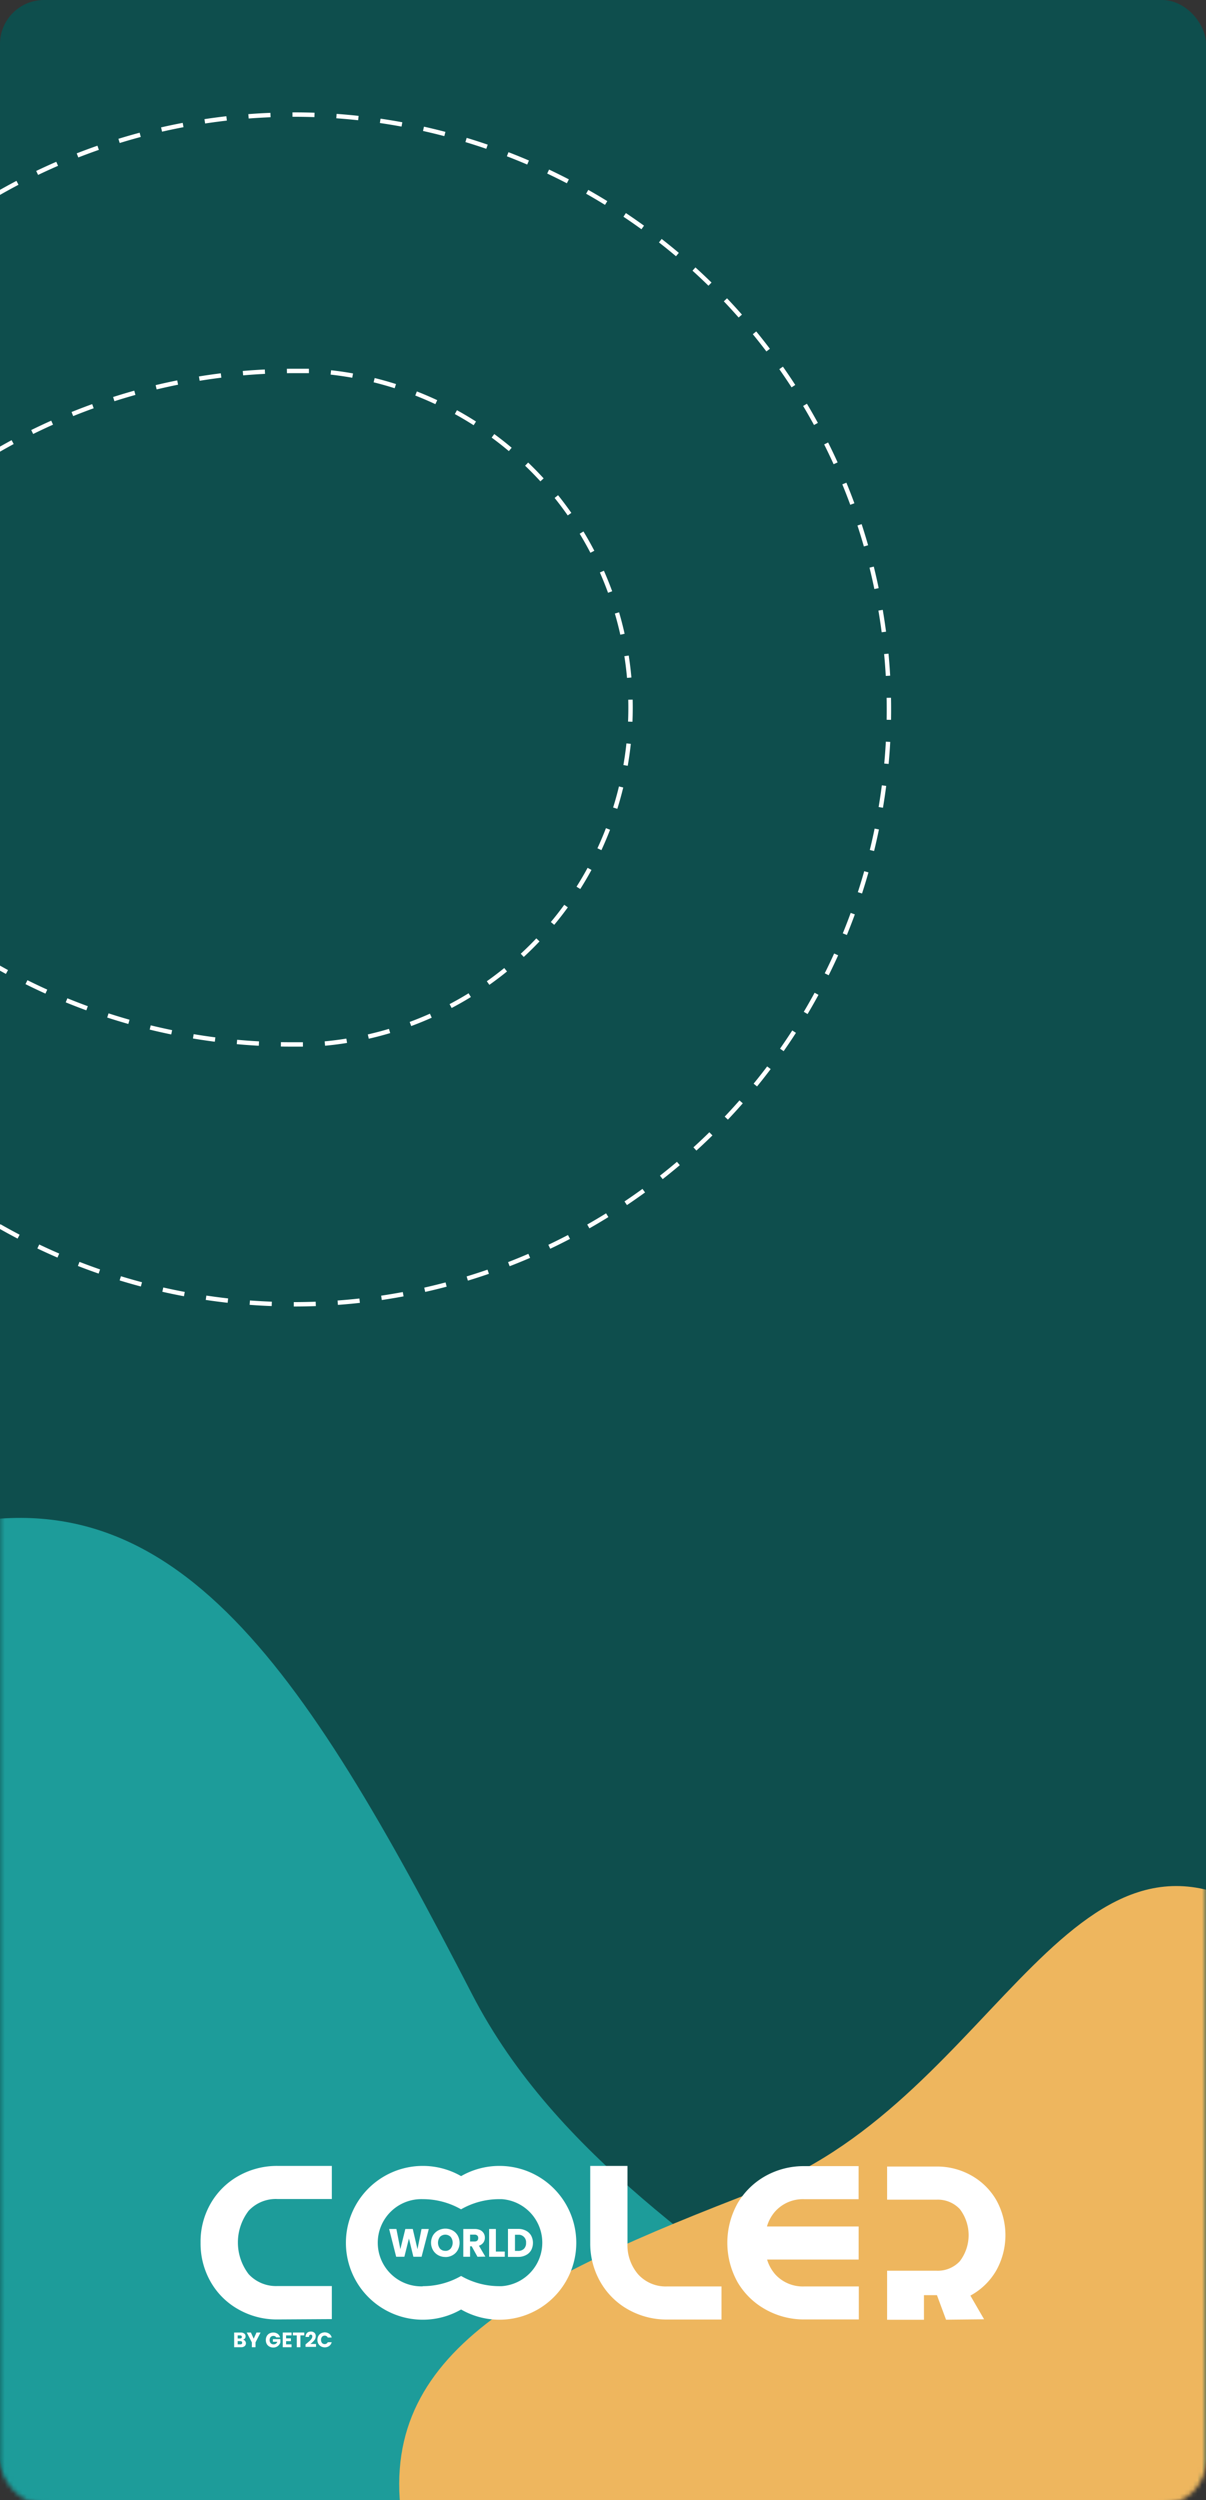 <svg id="Layer_1" data-name="Layer 1" xmlns="http://www.w3.org/2000/svg" xmlns:xlink="http://www.w3.org/1999/xlink" viewBox="0 0 274 568"><rect x="0" y="0" width="274" height="568" fill="#333333" stroke="none"/><defs><style>.cls-1,.cls-2{fill:#fff;}.cls-2,.cls-5,.cls-6,.cls-7{fill-rule:evenodd;}.cls-3{fill:#0e4e4d;}.cls-4{mask:url(#mask);}.cls-5{fill:#1d9c9a;}.cls-6{fill:#eeb65e;}.cls-7{fill:none;stroke:#fff;stroke-miterlimit:5;stroke-dasharray:5;}</style><mask id="mask" x="-61.43" y="1" width="370.46" height="646.63" maskUnits="userSpaceOnUse"><g id="a"><rect class="cls-1" y="1" width="274" height="568" rx="10"/></g></mask></defs><title>bg-sidebar-desktop_1</title><path class="cls-1" d="M151.6,482.43v0A8.44,8.44,0,0,1,145,479.7a10.19,10.19,0,0,1-2.44-7.08h0V455.05H134.1v17.57a17.5,17.5,0,0,0,2.35,8.87,16.66,16.66,0,0,0,6.35,6.23,17.8,17.8,0,0,0,8.8,2.23h12.32v-7.52Z"/><path class="cls-1" d="M63.07,489.93a17.59,17.59,0,0,1-8.8-2.23,16.54,16.54,0,0,1-6.35-6.21,17.51,17.51,0,0,1-2.35-9,17.32,17.32,0,0,1,2.35-9,16.75,16.75,0,0,1,6.35-6.21,17.8,17.8,0,0,1,8.8-2.23H75.39v7.52H63.07a8.44,8.44,0,0,0-6.57,2.66,11.83,11.83,0,0,0,0,14.42,8.45,8.45,0,0,0,6.57,2.69v0H75.39v7.51Z"/><path class="cls-2" d="M182.75,462.61h12.32V455.1H182.75a17.82,17.82,0,0,0-8.8,2.22,16.92,16.92,0,0,0-6.35,6.19,18.4,18.4,0,0,0,0,18A16.81,16.81,0,0,0,174,487.7a17.83,17.83,0,0,0,8.8,2.23h12.32v-7.5H182.75v0a8.45,8.45,0,0,1-6.57-2.69,9,9,0,0,1-1.9-3.42h20.8v-7.51H174.25a8.82,8.82,0,0,1,1.93-3.49A8.47,8.47,0,0,1,182.75,462.61Z"/><path class="cls-2" d="M96.05,482.41h0a9.91,9.91,0,1,1,0-19.81,17.48,17.48,0,0,1,8.7,2.31,17.45,17.45,0,0,1,8.7-2.31H114a9.91,9.91,0,0,1,0,19.77h-.55a17.42,17.42,0,0,1-8.69-2.32,17.49,17.49,0,0,1-8.7,2.32m8.7-25a17.47,17.47,0,1,1,0,30.3,17.47,17.47,0,1,1,0-30.3Z"/><polygon class="cls-1" points="97.42 469.38 95.78 475.69 93.92 475.69 92.91 471.54 91.87 475.69 90.01 475.69 88.41 469.38 90.06 469.38 90.96 473.97 92.09 469.38 93.78 469.38 94.85 473.97 95.77 469.38 97.42 469.38"/><path class="cls-1" d="M101.18,474.35a1.51,1.51,0,0,0,1.21-.52,2.16,2.16,0,0,0,0-2.66,1.72,1.72,0,0,0-2.43,0,2.21,2.21,0,0,0,0,2.67,1.57,1.57,0,0,0,1.22.5m0,1.4a3.32,3.32,0,0,1-1.63-.41,3.06,3.06,0,0,1-1.18-1.16,3.4,3.4,0,0,1,0-3.33,3.15,3.15,0,0,1,1.19-1.13,3.43,3.43,0,0,1,3.26,0,3,3,0,0,1,1.17,1.15,3.44,3.44,0,0,1,0,3.32,3,3,0,0,1-1.17,1.16,3.25,3.25,0,0,1-1.64.41Z"/><path class="cls-1" d="M106.8,472.22h1a.88.88,0,0,0,.64-.2.8.8,0,0,0,.21-.59.73.73,0,0,0-.21-.56.89.89,0,0,0-.64-.21h-1Zm1.68,3.47-1.31-2.38h-.37v2.38h-1.54v-6.31h2.58a3,3,0,0,1,1.28.26,1.87,1.87,0,0,1,.78.72,1.85,1.85,0,0,1,.26,1,1.88,1.88,0,0,1-.35,1.12,2,2,0,0,1-1,.7l1.46,2.48Z"/><polygon class="cls-1" points="112.66 474.51 114.68 474.51 114.68 475.69 111.13 475.69 111.13 469.38 112.66 469.38 112.66 474.51"/><path class="cls-1" d="M117.68,474.36a1.84,1.84,0,0,0,1.36-.48,1.8,1.8,0,0,0,.48-1.34,1.69,1.69,0,0,0-1.51-1.85H117v3.67Zm.1-5a3.66,3.66,0,0,1,1.74.42,2.82,2.82,0,0,1,1.16,1.11,3.56,3.56,0,0,1,0,3.3,2.82,2.82,0,0,1-1.16,1.11,3.66,3.66,0,0,1-1.74.42h-2.37v-6.36Z"/><path class="cls-2" d="M209.92,484.39V490h-8.37V478.86h10.71v0h.5a6.85,6.85,0,0,0,5.32-2.17,9.77,9.77,0,0,0,0-11.82,6.86,6.86,0,0,0-5.32-2.15H201.55v-7.53h11.2a15.84,15.84,0,0,1,7.87,2,15,15,0,0,1,5.7,5.56,16.41,16.41,0,0,1,0,16.1,15,15,0,0,1-5.7,5.58l-.15.09,3.11,5.37-8.64.1-2.07-5.58h-3Z"/><path class="cls-1" d="M55.69,494.82a.85.85,0,0,1,.18.51.83.83,0,0,1-.3.67,1.2,1.2,0,0,1-.82.24H53.2V492.9h1.51a1.25,1.25,0,0,1,.79.24.76.76,0,0,1,.29.63.77.77,0,0,1-.15.49.9.9,0,0,1-.42.27A.8.8,0,0,1,55.69,494.82ZM54,494.26h.54a.51.51,0,0,0,.3-.09.3.3,0,0,0,.11-.26.29.29,0,0,0-.11-.26.47.47,0,0,0-.3-.1H54Zm.91,1.23a.29.29,0,0,0,.11-.26.33.33,0,0,0-.11-.28.47.47,0,0,0-.32-.1H54v.74h.6A.5.5,0,0,0,54.93,495.49Z"/><path class="cls-1" d="M59.2,492.9l-1.15,2.24v1.1h-.83v-1.1l-1.16-2.24H57l.64,1.4.64-1.4Z"/><path class="cls-1" d="M62.75,494a.57.57,0,0,0-.26-.25.9.9,0,0,0-1,.17,1.16,1.16,0,0,0,0,1.41.93.93,0,0,0,.69.26.92.92,0,0,0,.51-.15A.89.89,0,0,0,63,495h-1v-.6H63.7v.75a1.67,1.67,0,0,1-.86,1,1.78,1.78,0,0,1-.75.16,1.86,1.86,0,0,1-.89-.22,1.57,1.57,0,0,1-.6-.6,1.95,1.95,0,0,1,0-1.76,1.53,1.53,0,0,1,.6-.61,1.94,1.94,0,0,1,.88-.22,1.78,1.78,0,0,1,1,.29,1.38,1.38,0,0,1,.55.83Z"/><path class="cls-1" d="M65,493.55v.68h1.09v.63H65v.73h1.24v.65h-2V492.9h2v.65Z"/><path class="cls-1" d="M69.13,492.9v.65h-.88v2.69h-.82v-2.69h-.88v-.65Z"/><path class="cls-1" d="M69.58,495.47l.74-.63a3.17,3.17,0,0,0,.45-.52,1,1,0,0,0,.19-.53.47.47,0,0,0-.1-.3.29.29,0,0,0-.26-.11.36.36,0,0,0-.29.13.67.67,0,0,0-.1.39h-.79a1.46,1.46,0,0,1,.17-.68,1.1,1.1,0,0,1,.42-.41,1.34,1.34,0,0,1,.59-.13,1.14,1.14,0,0,1,.85.29,1,1,0,0,1,.29.76,1.47,1.47,0,0,1-.34.94,5,5,0,0,1-.89.83H71.8v.66H69.42v-.57A1,1,0,0,0,69.58,495.47Z"/><path class="cls-1" d="M72.33,493.69a1.53,1.53,0,0,1,.6-.61,1.9,1.9,0,0,1,.87-.22,1.79,1.79,0,0,1,1,.32,1.48,1.48,0,0,1,.56.86h-.89a.65.65,0,0,0-.29-.32.72.72,0,0,0-.41-.11.8.8,0,0,0-.61.26,1.18,1.18,0,0,0,0,1.4.8.8,0,0,0,.61.26.81.81,0,0,0,.41-.11.74.74,0,0,0,.29-.32h.89a1.49,1.49,0,0,1-.56.85,1.65,1.65,0,0,1-1,.32,1.79,1.79,0,0,1-.87-.22,1.57,1.57,0,0,1-.6-.6,1.79,1.79,0,0,1-.21-.88A1.9,1.9,0,0,1,72.33,493.69Z"/><rect class="cls-3" width="274" height="568" rx="10"/><g class="cls-4"><path class="cls-5" d="M-34.69,544.1C3.25,633.54,168.77,686,212,613.52S145.86,527.87,107.23,453,38.57,331.28-17.26,348.34-72.63,454.66-34.69,544.1Z"/><path class="cls-6" d="M224.44,601.46C288.56,582.23,337,472.83,290.63,437.77s-63.66,38.8-117.9,59.6-88.52,37.82-81,77.35S160.31,620.68,224.44,601.46Z"/></g><path class="cls-1" d="M151.6,519.43v0A8.44,8.44,0,0,1,145,516.7a10.19,10.19,0,0,1-2.44-7.08h0V492.05H134.1v17.57a17.5,17.5,0,0,0,2.35,8.87,16.66,16.66,0,0,0,6.35,6.23,17.8,17.8,0,0,0,8.8,2.23h12.32v-7.52Z"/><path class="cls-1" d="M63.07,526.93a17.59,17.59,0,0,1-8.8-2.23,16.54,16.54,0,0,1-6.35-6.21,17.51,17.51,0,0,1-2.35-9,17.32,17.32,0,0,1,2.35-9,16.75,16.75,0,0,1,6.35-6.21,17.8,17.8,0,0,1,8.8-2.23H75.39v7.52H63.07a8.44,8.44,0,0,0-6.57,2.66,11.83,11.83,0,0,0,0,14.42,8.45,8.45,0,0,0,6.57,2.69v0H75.39v7.51Z"/><path class="cls-2" d="M182.75,499.61h12.32V492.1H182.75a17.82,17.82,0,0,0-8.8,2.22,16.92,16.92,0,0,0-6.35,6.19,18.4,18.4,0,0,0,0,18A16.81,16.81,0,0,0,174,524.7a17.83,17.83,0,0,0,8.8,2.23h12.32v-7.5H182.75v0a8.45,8.45,0,0,1-6.57-2.69,9,9,0,0,1-1.9-3.42h20.8v-7.51H174.25a8.82,8.82,0,0,1,1.93-3.49A8.47,8.47,0,0,1,182.75,499.61Z"/><path class="cls-2" d="M96.05,519.41h0a9.91,9.91,0,1,1,0-19.81,17.48,17.48,0,0,1,8.7,2.31,17.45,17.45,0,0,1,8.7-2.31H114a9.91,9.91,0,0,1,0,19.77h-.55a17.42,17.42,0,0,1-8.69-2.32,17.49,17.49,0,0,1-8.7,2.32m8.7-25a17.47,17.47,0,1,1,0,30.3,17.47,17.47,0,1,1,0-30.3Z"/><polygon class="cls-1" points="97.42 506.38 95.78 512.69 93.92 512.69 92.91 508.54 91.87 512.69 90.01 512.69 88.41 506.38 90.06 506.38 90.96 510.97 92.09 506.38 93.78 506.38 94.85 510.97 95.77 506.38 97.42 506.38"/><path class="cls-1" d="M101.18,511.35a1.51,1.51,0,0,0,1.21-.52,2.16,2.16,0,0,0,0-2.66,1.72,1.72,0,0,0-2.43,0,2.21,2.21,0,0,0,0,2.67,1.57,1.57,0,0,0,1.22.5m0,1.4a3.32,3.32,0,0,1-1.63-.41,3.06,3.06,0,0,1-1.18-1.16,3.4,3.4,0,0,1,0-3.33,3.15,3.15,0,0,1,1.19-1.13,3.43,3.43,0,0,1,3.26,0,3,3,0,0,1,1.17,1.15,3.44,3.44,0,0,1,0,3.32,3,3,0,0,1-1.17,1.16,3.25,3.25,0,0,1-1.64.41Z"/><path class="cls-1" d="M106.8,509.22h1a.88.88,0,0,0,.64-.2.8.8,0,0,0,.21-.59.73.73,0,0,0-.21-.56.89.89,0,0,0-.64-.21h-1Zm1.68,3.47-1.31-2.38h-.37v2.38h-1.54v-6.31h2.58a3,3,0,0,1,1.28.26,1.87,1.87,0,0,1,.78.72,1.85,1.85,0,0,1,.26,1,1.88,1.88,0,0,1-.35,1.12,2,2,0,0,1-1,.7l1.46,2.48Z"/><polygon class="cls-1" points="112.66 511.51 114.68 511.51 114.68 512.69 111.13 512.69 111.13 506.38 112.66 506.38 112.66 511.51"/><path class="cls-1" d="M117.68,511.36a1.84,1.84,0,0,0,1.36-.48,1.8,1.8,0,0,0,.48-1.34,1.69,1.69,0,0,0-1.51-1.85H117v3.67Zm.1-5a3.66,3.66,0,0,1,1.74.42,2.82,2.82,0,0,1,1.16,1.11,3.56,3.56,0,0,1,0,3.3,2.82,2.82,0,0,1-1.16,1.11,3.66,3.66,0,0,1-1.74.42h-2.37v-6.36Z"/><path class="cls-2" d="M209.92,521.39V527h-8.37V515.86h10.71v0h.5a6.85,6.85,0,0,0,5.32-2.17,9.77,9.77,0,0,0,0-11.82,6.86,6.86,0,0,0-5.32-2.15H201.55v-7.53h11.2a15.84,15.84,0,0,1,7.87,2,15,15,0,0,1,5.7,5.56,16.41,16.41,0,0,1,0,16.1,15,15,0,0,1-5.7,5.58l-.15.09,3.11,5.37-8.64.1-2.07-5.58h-3Z"/><path class="cls-1" d="M55.69,531.82a.85.85,0,0,1,.18.51.83.83,0,0,1-.3.67,1.2,1.2,0,0,1-.82.24H53.2V529.9h1.51a1.25,1.25,0,0,1,.79.24.76.76,0,0,1,.29.63.77.77,0,0,1-.15.49.9.9,0,0,1-.42.27A.8.8,0,0,1,55.69,531.82ZM54,531.26h.54a.51.51,0,0,0,.3-.09.3.3,0,0,0,.11-.26.29.29,0,0,0-.11-.26.47.47,0,0,0-.3-.1H54Zm.91,1.23a.29.29,0,0,0,.11-.26.33.33,0,0,0-.11-.28.47.47,0,0,0-.32-.1H54v.74h.6A.5.5,0,0,0,54.93,532.49Z"/><path class="cls-1" d="M59.2,529.9l-1.15,2.24v1.1h-.83v-1.1l-1.16-2.24H57l.64,1.4.64-1.4Z"/><path class="cls-1" d="M62.75,531a.57.57,0,0,0-.26-.25.9.9,0,0,0-1,.17,1.16,1.16,0,0,0,0,1.41.93.93,0,0,0,.69.26.92.92,0,0,0,.51-.15A.89.89,0,0,0,63,532h-1v-.6H63.7v.75a1.67,1.67,0,0,1-.86,1,1.78,1.78,0,0,1-.75.16,1.86,1.86,0,0,1-.89-.22,1.57,1.57,0,0,1-.6-.6,1.95,1.95,0,0,1,0-1.76,1.53,1.53,0,0,1,.6-.61,1.94,1.94,0,0,1,.88-.22,1.78,1.78,0,0,1,1,.29,1.38,1.38,0,0,1,.55.83Z"/><path class="cls-1" d="M65,530.55v.68h1.09v.63H65v.73h1.24v.65h-2V529.9h2v.65Z"/><path class="cls-1" d="M69.13,529.9v.65h-.88v2.69h-.82v-2.69h-.88v-.65Z"/><path class="cls-1" d="M69.58,532.47l.74-.63a3.17,3.17,0,0,0,.45-.52,1,1,0,0,0,.19-.53.47.47,0,0,0-.1-.3.29.29,0,0,0-.26-.11.36.36,0,0,0-.29.13.67.67,0,0,0-.1.39h-.79a1.46,1.46,0,0,1,.17-.68,1.1,1.1,0,0,1,.42-.41,1.34,1.34,0,0,1,.59-.13,1.14,1.14,0,0,1,.85.29,1,1,0,0,1,.29.76,1.47,1.47,0,0,1-.34.94,5,5,0,0,1-.89.83H71.8v.66H69.42v-.57A1,1,0,0,0,69.58,532.47Z"/><path class="cls-1" d="M72.33,530.69a1.53,1.53,0,0,1,.6-.61,1.9,1.9,0,0,1,.87-.22,1.79,1.79,0,0,1,1,.32,1.48,1.48,0,0,1,.56.86h-.89a.65.65,0,0,0-.29-.32.72.72,0,0,0-.41-.11.8.8,0,0,0-.61.26,1.18,1.18,0,0,0,0,1.4.8.8,0,0,0,.61.26.81.81,0,0,0,.41-.11.74.74,0,0,0,.29-.32h.89a1.49,1.49,0,0,1-.56.85,1.65,1.65,0,0,1-1,.32,1.79,1.79,0,0,1-.87-.22,1.57,1.57,0,0,1-.6-.6,1.79,1.79,0,0,1-.21-.88A1.9,1.9,0,0,1,72.33,530.69Z"/><path class="cls-7" d="M-67.7,237.56h0a76.64,76.64,0,0,1-76.64-76.65A76.64,76.64,0,0,1-67.7,84.27a134.87,134.87,0,0,1,67.29,18,134.86,134.86,0,0,1,67.28-18h4.38a76.64,76.64,0,0,1,0,153H67A134.81,134.81,0,0,1-.41,219.71,135,135,0,0,1-67.7,237.65M-.41,43.94a135.14,135.14,0,1,1,0,234.46,135.15,135.15,0,0,1-184.48-50,135.15,135.15,0,0,1,50-184.47A135.13,135.13,0,0,1-.41,43.94Z"/></svg>